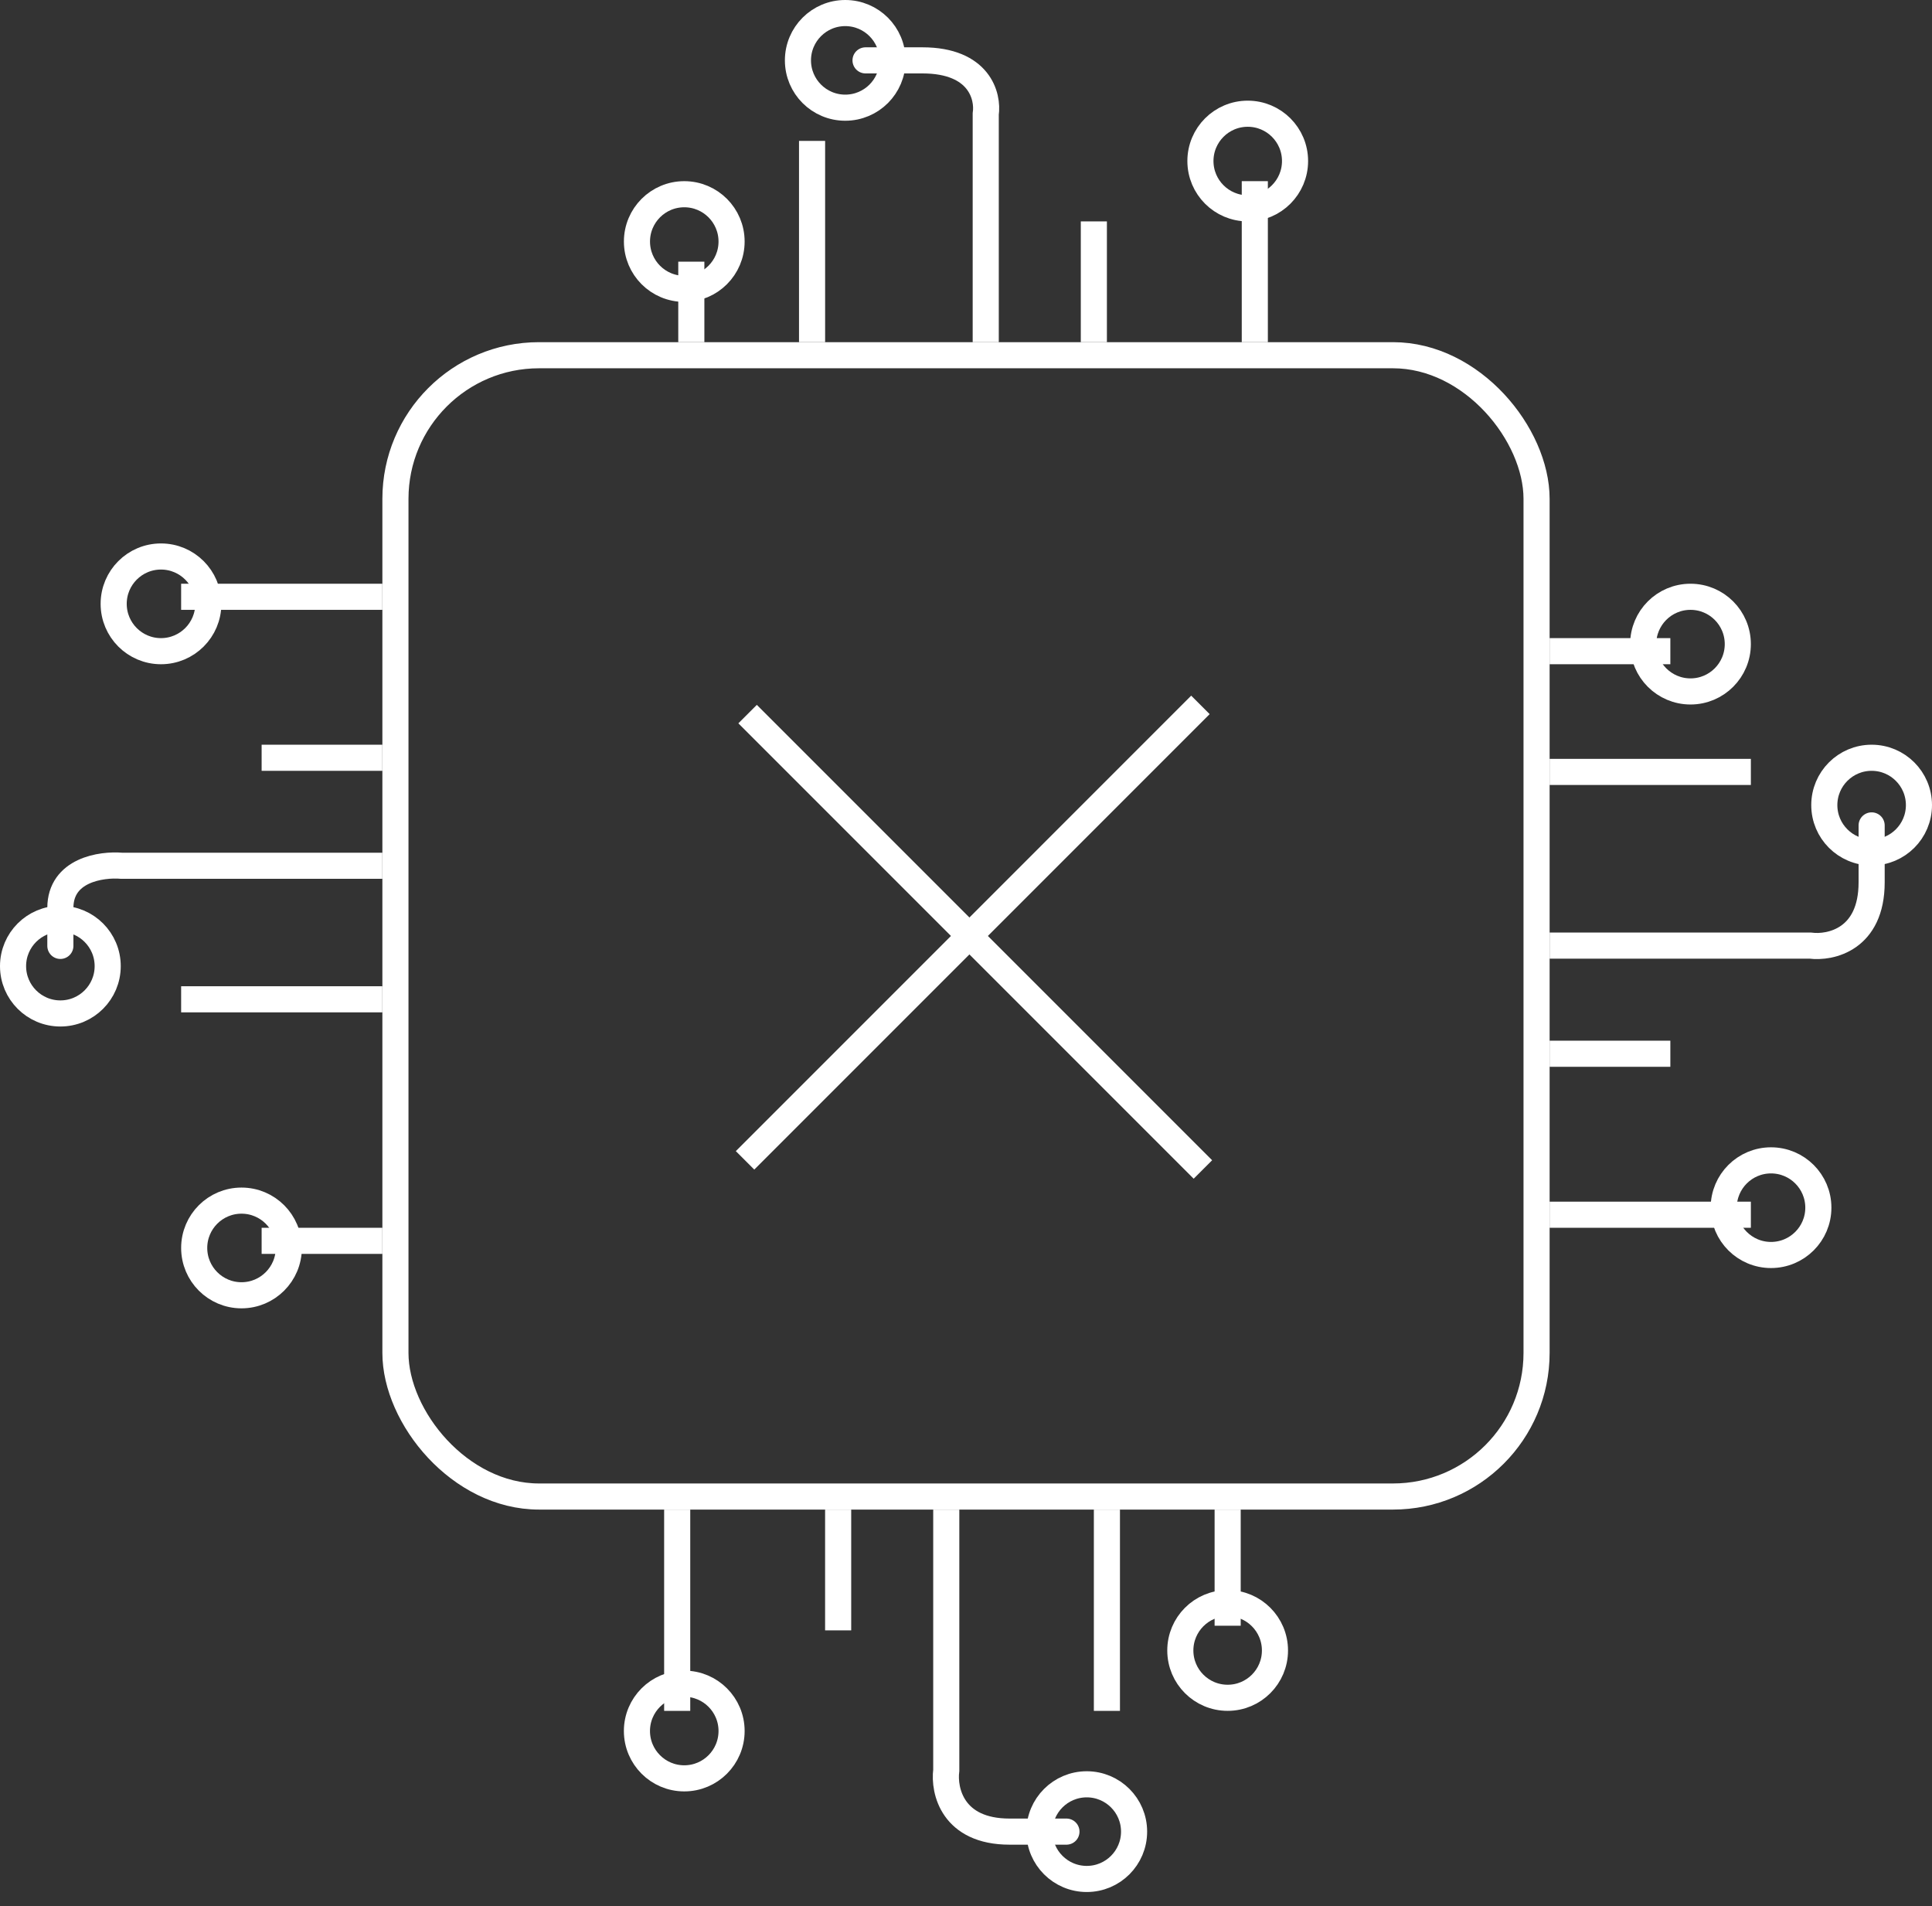 <svg width="74" height="73" viewBox="0 0 74 73" fill="none" xmlns="http://www.w3.org/2000/svg">
<rect x="0" y="0" width="74" height="73" fill="#333333" stroke="none"/>
<line y1="-0.5" x2="24.667" y2="-0.5" transform="matrix(0.707 0.707 0.707 -0.707 28.988 26.994)" stroke="white"/>
<path d="M28.537 44.438L37.258 35.717L45.979 26.995" stroke="white"/>
<rect x="15.146" y="13.604" width="43.708" height="43.708" rx="5.5" stroke="white"/>
<line x1="31.104" y1="13.104" x2="31.104" y2="5.396" stroke="white"/>
<path d="M42.397 57.812L42.397 65.521M47.022 57.812L47.022 62.26" stroke="white"/>
<line x1="41.897" y1="13.104" x2="41.897" y2="8.479" stroke="white"/>
<line x1="32.103" y1="57.812" x2="32.103" y2="62.438" stroke="white"/>
<line x1="48.062" y1="13.104" x2="48.062" y2="6.938" stroke="white"/>
<line x1="25.938" y1="57.812" x2="25.938" y2="65.521" stroke="white"/>
<line x1="26.479" y1="13.104" x2="26.479" y2="10.021" stroke="white"/>
<circle cx="47.791" cy="6.167" r="1.812" stroke="white"/>
<path d="M24.396 66.292C24.396 65.291 25.208 64.48 26.209 64.48C27.21 64.48 28.021 65.291 28.021 66.292C28.021 67.293 27.21 68.105 26.209 68.105C25.208 68.105 24.396 67.293 24.396 66.292Z" stroke="white"/>
<circle cx="26.209" cy="9.25" r="1.812" stroke="white"/>
<path d="M45.209 63.208C45.209 62.207 46.02 61.395 47.022 61.395C48.023 61.395 48.834 62.207 48.834 63.208C48.834 64.209 48.023 65.02 47.022 65.02C46.02 65.02 45.209 64.209 45.209 63.208Z" stroke="white"/>
<circle r="1.812" transform="matrix(-1 0 0 1 32.375 2.312)" stroke="white"/>
<path d="M43.438 70.145C43.438 69.144 42.626 68.333 41.625 68.333C40.624 68.333 39.812 69.144 39.812 70.145C39.812 71.147 40.624 71.958 41.625 71.958C42.626 71.958 43.438 71.147 43.438 70.145Z" stroke="white"/>
<path d="M37.756 13.104V4.368C37.857 3.683 37.514 2.312 35.333 2.312C33.152 2.312 33.011 2.312 33.213 2.312" stroke="white"/>
<path d="M36.244 57.812L36.244 67.796C36.143 68.579 36.486 70.145 38.667 70.145C40.848 70.145 40.989 70.145 40.787 70.145" stroke="white"/>
<line x1="14.646" y1="38.27" x2="6.938" y2="38.27" stroke="white"/>
<line x1="59.353" y1="29.562" x2="67.062" y2="29.562" stroke="white"/>
<line x1="14.646" y1="29.02" x2="10.021" y2="29.02" stroke="white"/>
<line x1="59.353" y1="40.355" x2="63.978" y2="40.355" stroke="white"/>
<line x1="14.646" y1="22.855" x2="6.938" y2="22.855" stroke="white"/>
<line x1="59.353" y1="46.52" x2="67.062" y2="46.52" stroke="white"/>
<line x1="14.646" y1="47.52" x2="10.021" y2="47.52" stroke="white"/>
<line x1="59.353" y1="24.938" x2="63.978" y2="24.938" stroke="white"/>
<path d="M6.166 21.312C7.167 21.312 7.979 22.124 7.979 23.125C7.979 24.126 7.167 24.938 6.166 24.938C5.165 24.938 4.354 24.126 4.354 23.125C4.354 22.124 5.165 21.312 6.166 21.312Z" stroke="white"/>
<path d="M67.834 48.062C66.833 48.062 66.022 47.251 66.022 46.25C66.022 45.249 66.833 44.438 67.834 44.438C68.835 44.438 69.647 45.249 69.647 46.25C69.647 47.251 68.835 48.062 67.834 48.062Z" stroke="white"/>
<path d="M9.25 45.98C10.251 45.98 11.062 46.791 11.062 47.792C11.062 48.793 10.251 49.605 9.25 49.605C8.249 49.605 7.438 48.793 7.438 47.792C7.438 46.791 8.249 45.98 9.25 45.98Z" stroke="white"/>
<path d="M64.75 26.48C63.749 26.48 62.938 25.668 62.938 24.667C62.938 23.666 63.749 22.855 64.75 22.855C65.751 22.855 66.562 23.666 66.562 24.667C66.562 25.668 65.751 26.48 64.75 26.48Z" stroke="white"/>
<path d="M2.312 38.812C3.314 38.812 4.125 38.001 4.125 37C4.125 35.999 3.314 35.188 2.312 35.188C1.311 35.188 0.5 35.999 0.5 37C0.5 38.001 1.311 38.812 2.312 38.812Z" stroke="white"/>
<path d="M71.688 29.02C70.686 29.02 69.875 29.832 69.875 30.833C69.875 31.834 70.686 32.645 71.688 32.645C72.689 32.645 73.5 31.834 73.5 30.833C73.5 29.832 72.689 29.02 71.688 29.02Z" stroke="white"/>
<path d="M14.646 33.156L4.662 33.156C3.879 33.089 2.312 33.317 2.312 34.771C2.312 36.225 2.312 36.319 2.312 36.185" stroke="white"/>
<path d="M59.354 36.214L69.338 36.214C70.121 36.315 71.688 35.972 71.688 33.791C71.688 31.61 71.688 31.469 71.688 31.671" stroke="white"/>
</svg>
